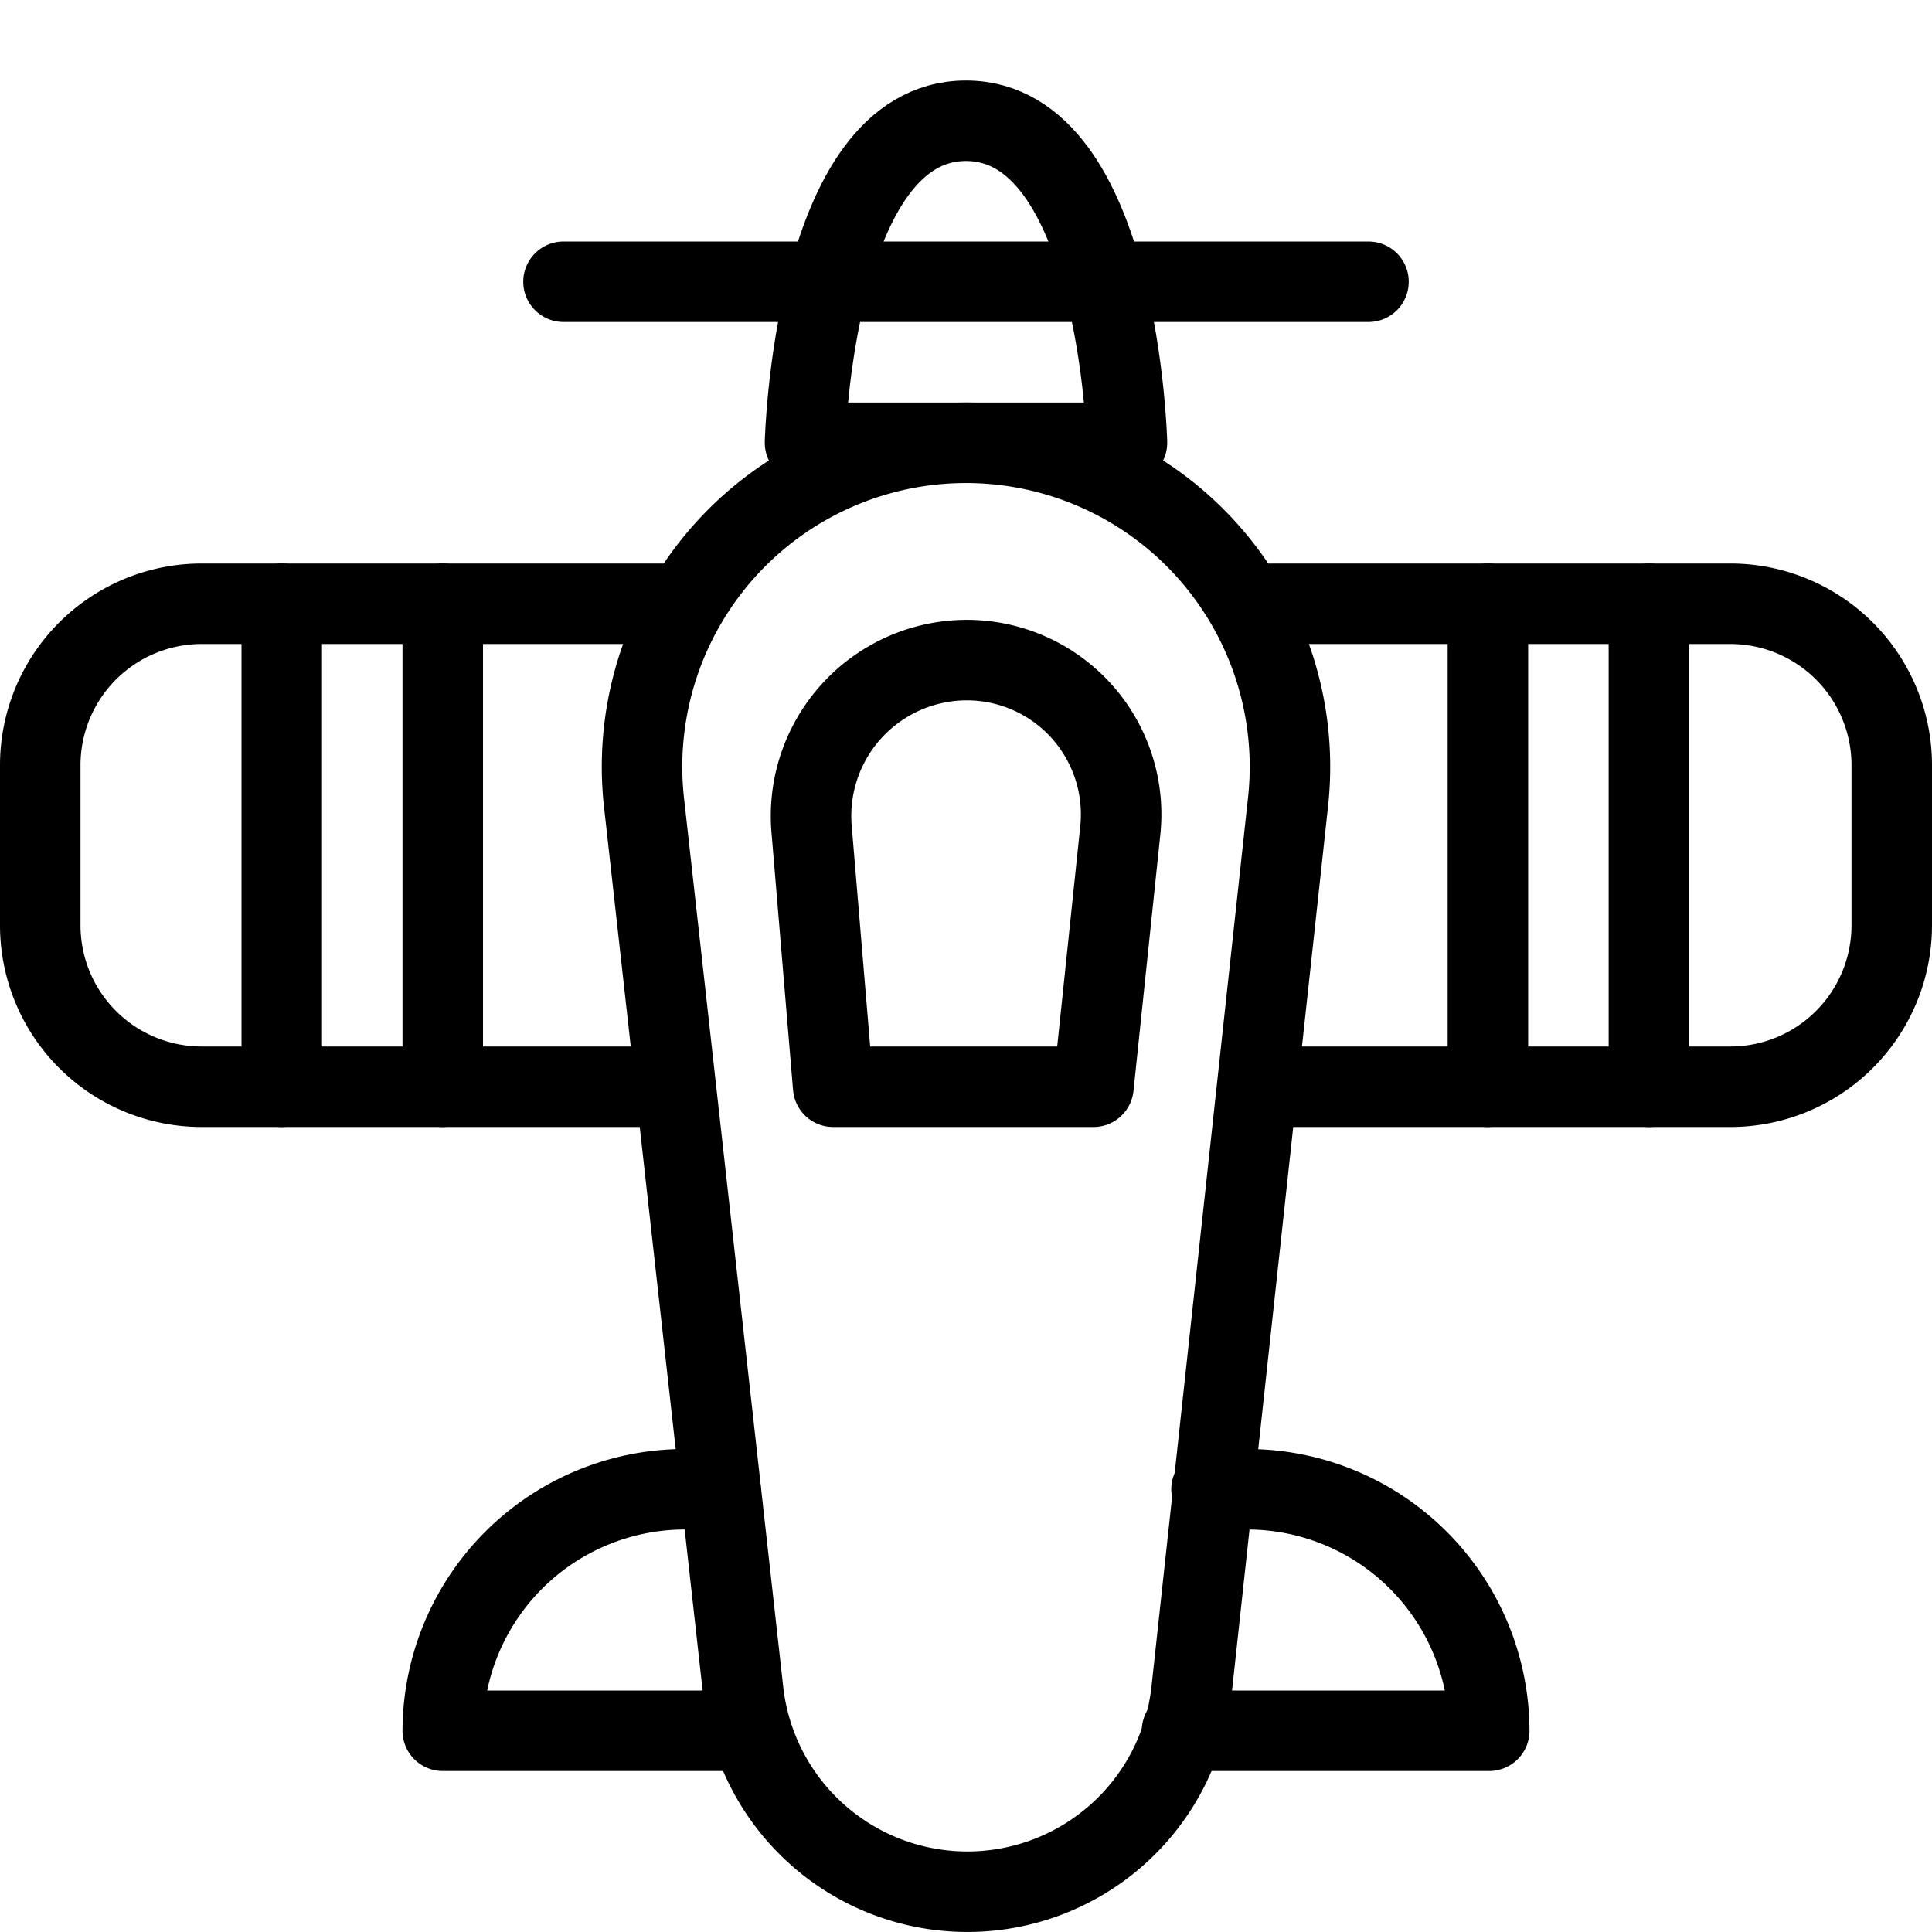 <svg xmlns="http://www.w3.org/2000/svg" viewBox="0 0 144 144"><path d="M96,59.8a24.146,24.146,0,1,0-48,0l7.4,66.3a16.809,16.809,0,0,0,33.4,0Z" style="fill:none;stroke:#000;stroke-linecap:round;stroke-linejoin:round;stroke-width:6px"/><path d="M81.5,81l2-19.1A11.501,11.501,0,0,0,72,49.2,11.621,11.621,0,0,0,60.5,61.9L62.1,81Z" style="fill:none;stroke:#000;stroke-linecap:round;stroke-linejoin:round;stroke-width:6px"/><path d="M93.9,81H129a12.035,12.035,0,0,0,12-12V57a12.035,12.035,0,0,0-12-12H92.9" style="fill:none;stroke:#000;stroke-linecap:round;stroke-linejoin:round;stroke-width:6px"/><path d="M51.1,45H15A12.035,12.035,0,0,0,3,57V69A12.035,12.035,0,0,0,15,81H49.6" style="fill:none;stroke:#000;stroke-linecap:round;stroke-linejoin:round;stroke-width:6px"/><path d="M60,33S60.6,9,72,9,84,33,84,33Z" style="fill:none;stroke:#000;stroke-linecap:round;stroke-linejoin:round;stroke-width:6px"/><path d="M55.9,129H33a18.053,18.053,0,0,1,18-18h2.7" style="fill:none;stroke:#000;stroke-linecap:round;stroke-linejoin:round;stroke-width:6px"/><path d="M90.3,111H93a18.053,18.053,0,0,1,18,18H88.1" style="fill:none;stroke:#000;stroke-linecap:round;stroke-linejoin:round;stroke-width:6px"/><line x1="42" y1="21" x2="102" y2="21" style="fill:none;stroke:#000;stroke-linecap:round;stroke-linejoin:round;stroke-width:6px"/><line x1="110.9" y1="45" x2="110.9" y2="81" style="fill:none;stroke:#000;stroke-linecap:round;stroke-linejoin:round;stroke-width:6px"/><line x1="122.9" y1="45" x2="122.9" y2="81" style="fill:none;stroke:#000;stroke-linecap:round;stroke-linejoin:round;stroke-width:6px"/><line x1="21" y1="45" x2="21" y2="81" style="fill:none;stroke:#000;stroke-linecap:round;stroke-linejoin:round;stroke-width:6px"/><line x1="33" y1="45" x2="33" y2="81" style="fill:none;stroke:#000;stroke-linecap:round;stroke-linejoin:round;stroke-width:6px"/><rect width="144" height="144" style="fill:none"/></svg>